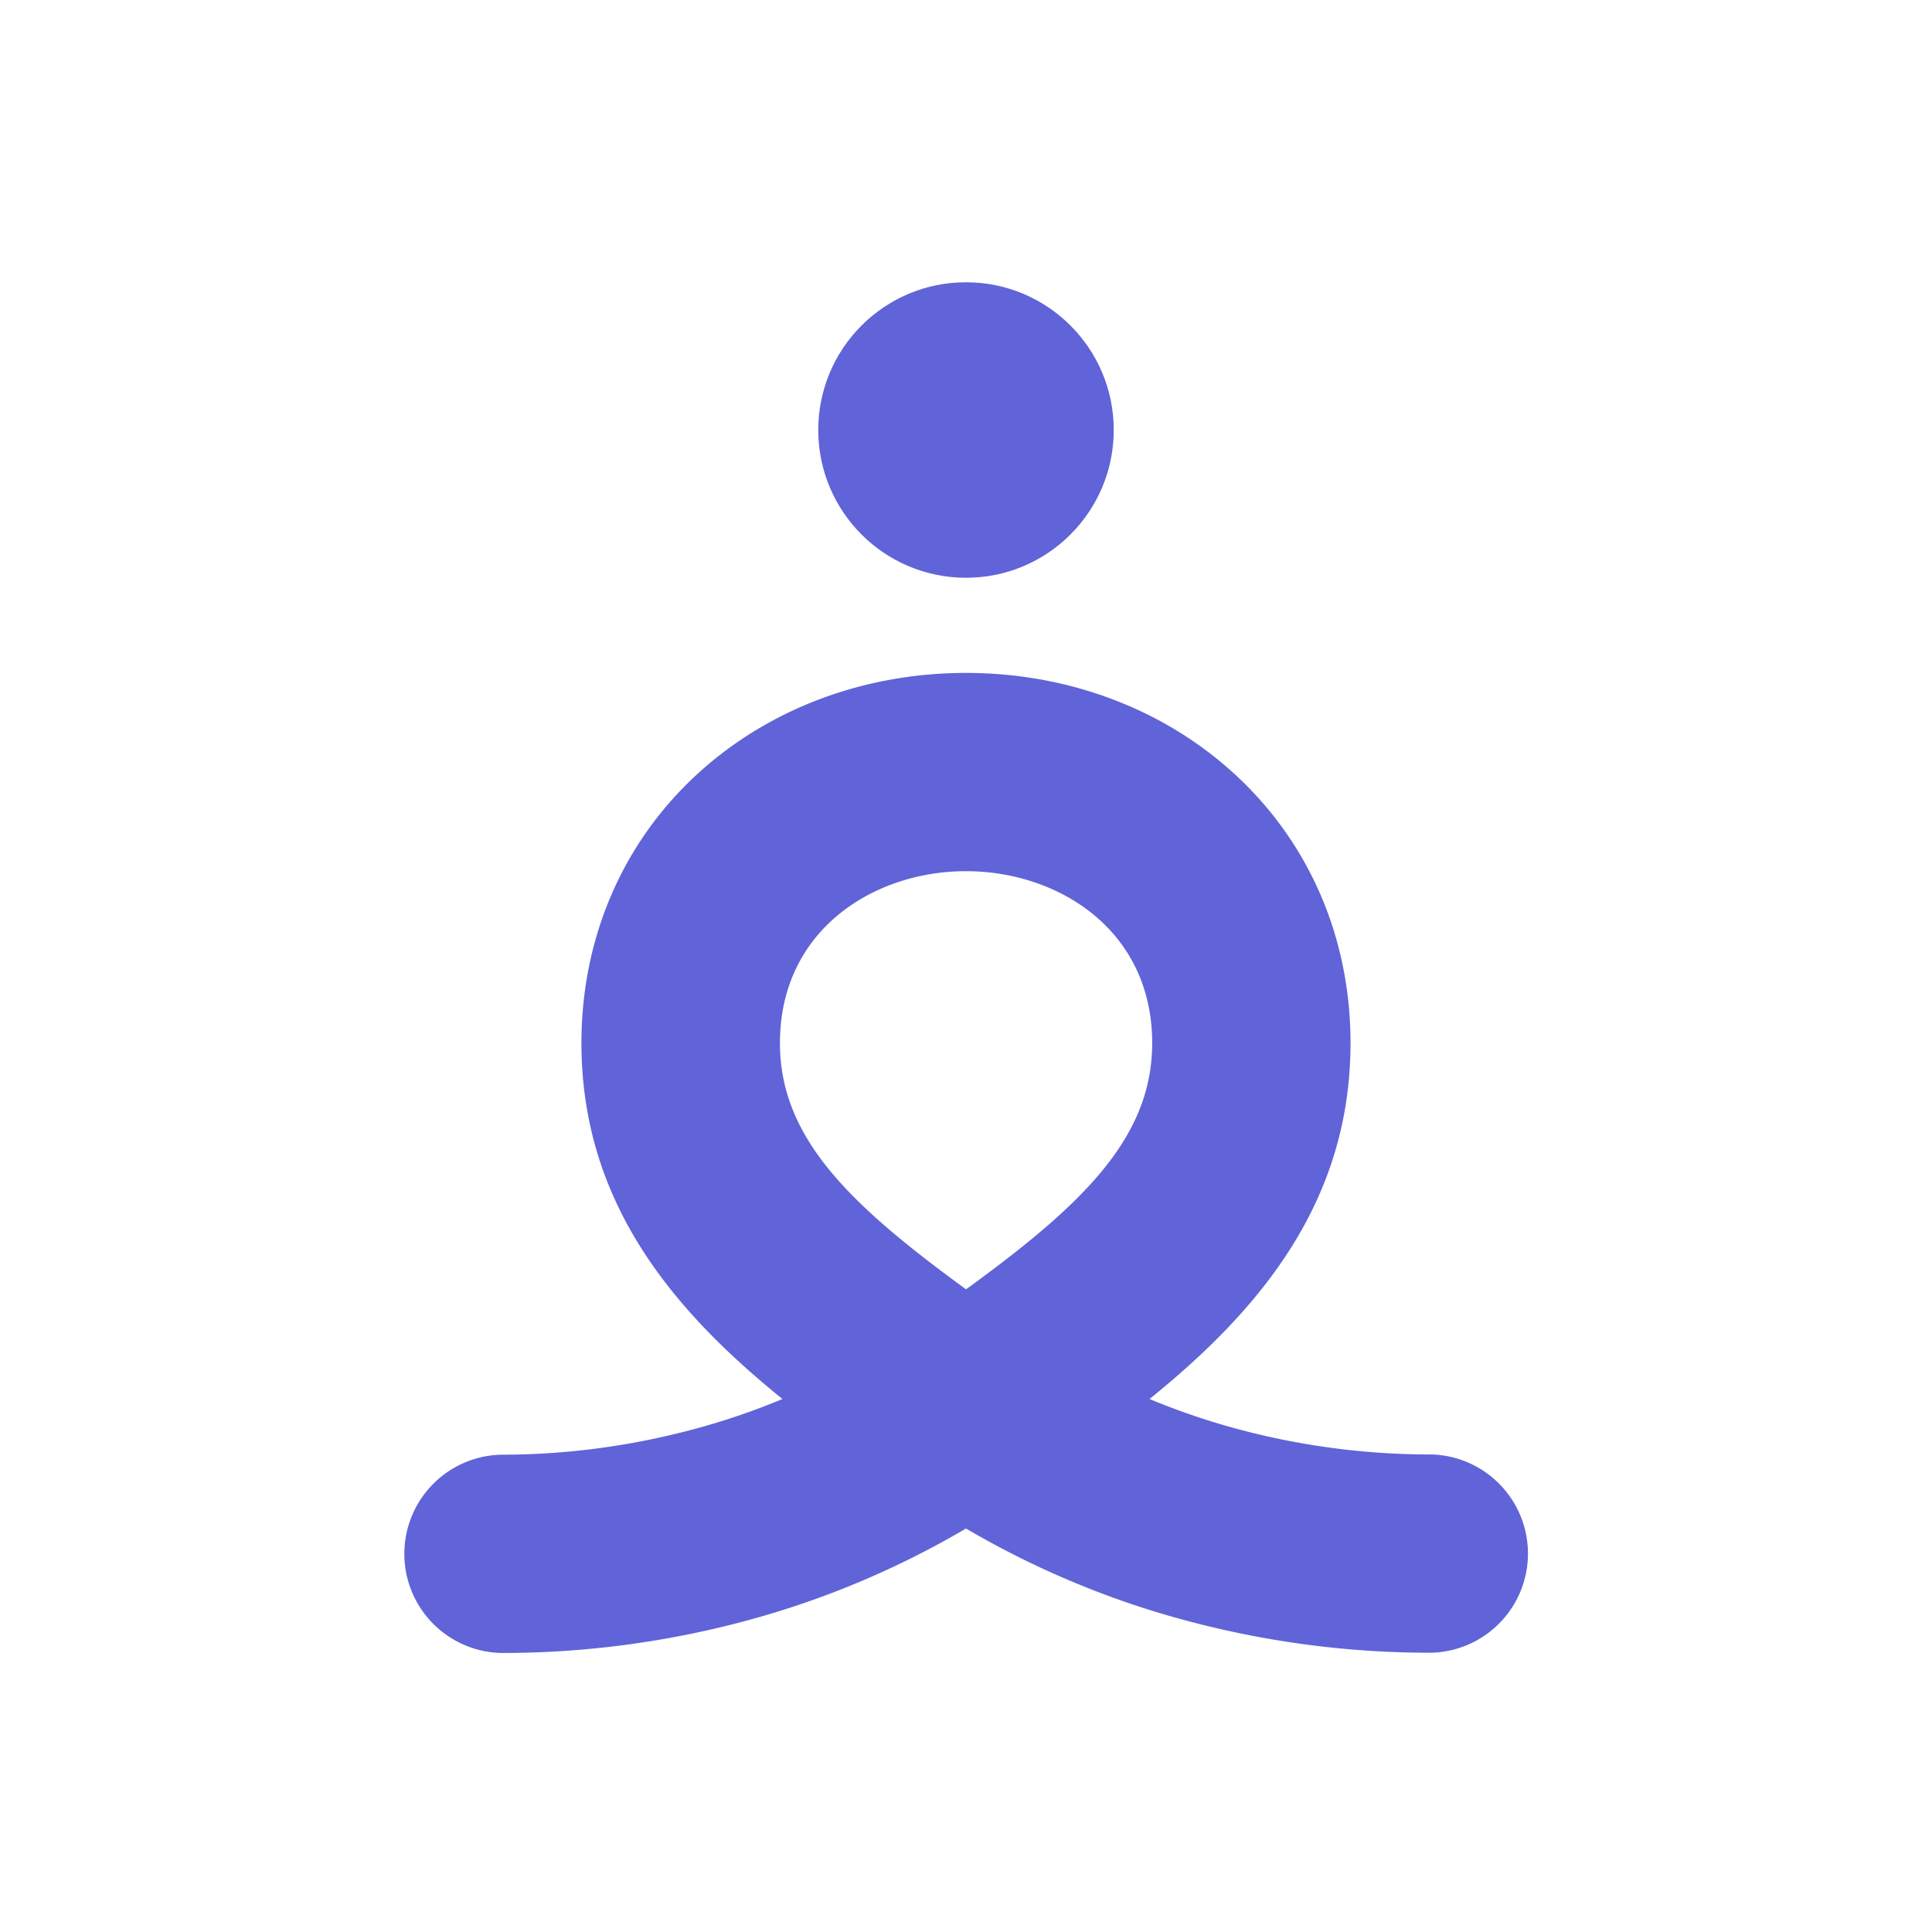 <svg xmlns="http://www.w3.org/2000/svg" viewBox="0 0 400 400"><defs><style>.cls-1{fill:#6064d8;}</style></defs><g id="Layer_13" data-name="Layer 13"><path class="cls-1" d="M296.22,342.18A194.11,194.11,0,0,1,249,336.4a183.66,183.66,0,0,1-49-19.94,184.07,184.07,0,0,1-49,20,194.25,194.25,0,0,1-47.21,5.77,20.53,20.53,0,0,1,0-41.05A153.09,153.09,0,0,0,141,296.58a145.07,145.07,0,0,0,21-6.93c-22.59-18.27-41.62-40.62-41.62-73.71,0-21.82,8.6-41.68,24.23-55.9C159.31,146.68,179,139.32,200,139.32s40.68,7.36,55.36,20.71c15.64,14.22,24.25,34.07,24.25,55.89,0,33.11-19,55.45-41.61,73.73a146.59,146.59,0,0,0,21,6.93,153.5,153.5,0,0,0,37.27,4.55,20.53,20.53,0,0,1,0,41.05ZM200,180.37c-19.15,0-38.52,12.22-38.52,35.57,0,19.55,14.3,33.36,38.53,51,24.24-17.61,38.54-31.42,38.54-51C238.53,192.58,219.14,180.37,200,180.37Z"/><circle class="cls-1" cx="200" cy="89.03" r="30.59"/></g></svg>